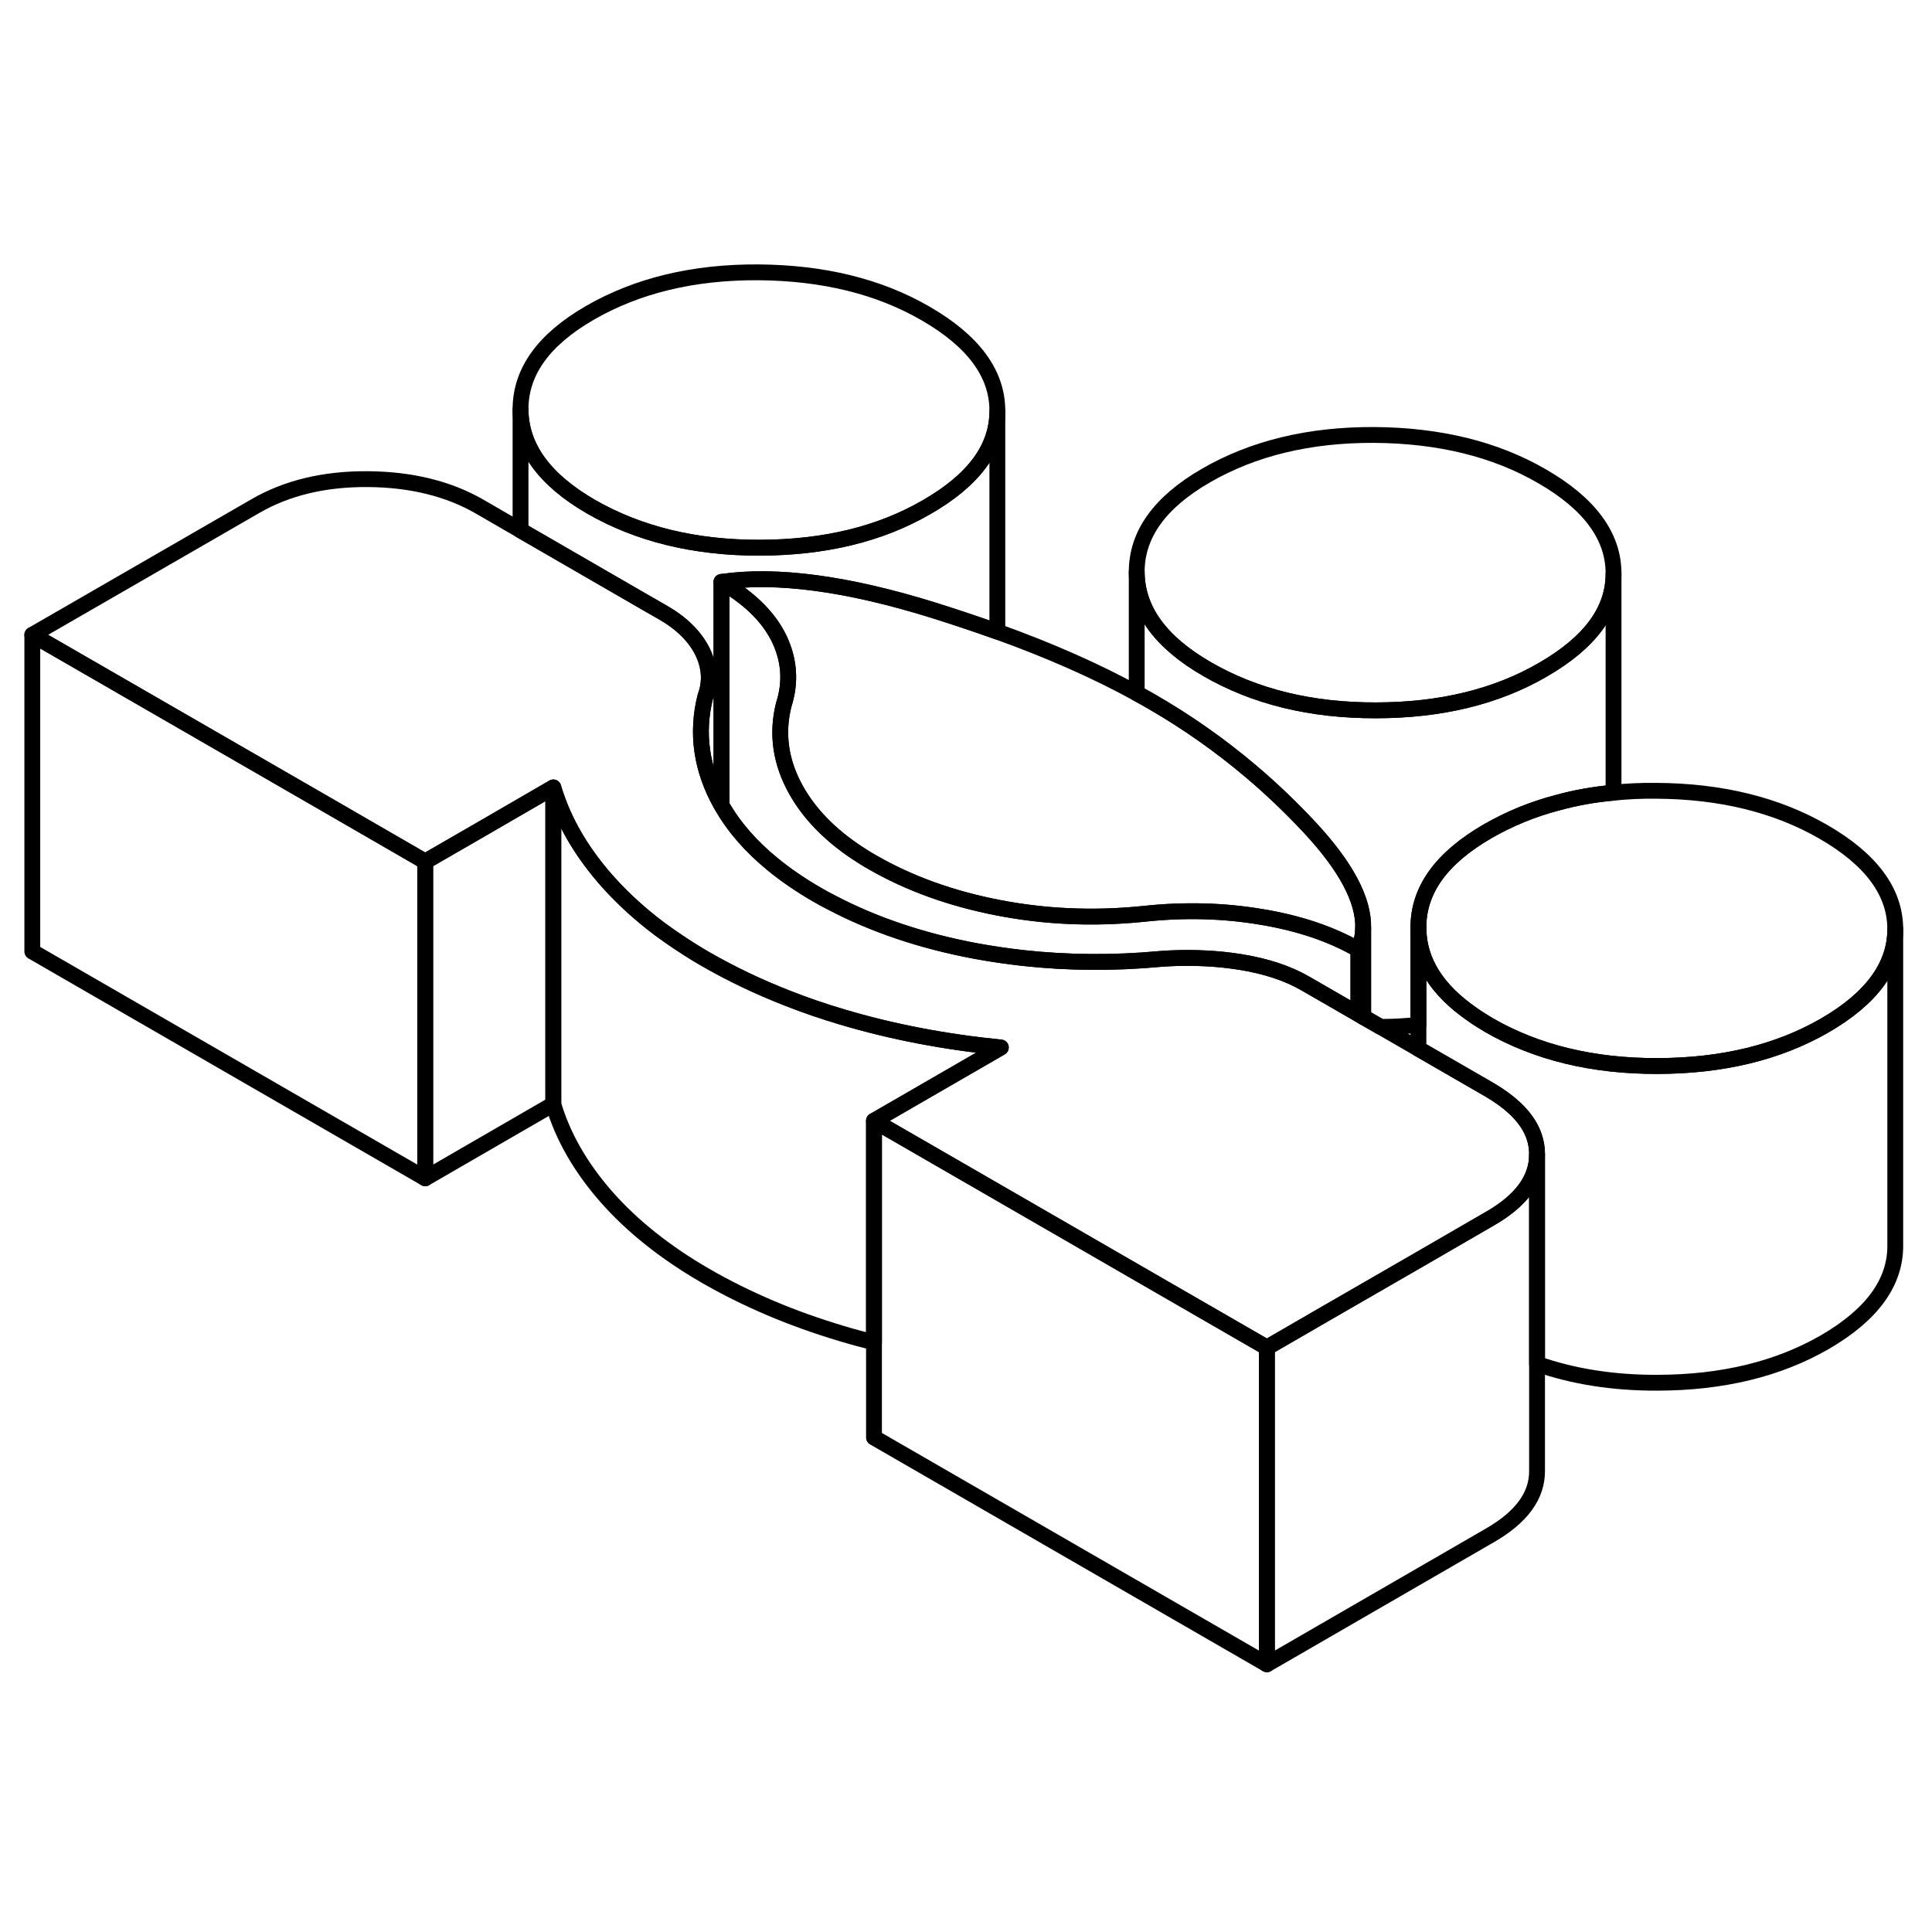 <svg width="48" height="48" viewBox="0 0 122 93" fill="none" xmlns="http://www.w3.org/2000/svg" stroke-width="1px"
     stroke-linecap="round" stroke-linejoin="round">
    <path d="M85.78 45.466V49.536L86.08 49.716V44.096C86.07 44.576 85.97 45.036 85.78 45.466Z" stroke="currentColor" stroke-linejoin="round"/>
    <path d="M85.78 45.466V49.536L82.43 47.606C81.31 46.956 79.94 46.506 78.32 46.246C76.89 46.016 75.4 45.946 73.86 46.016C73.66 46.026 73.45 46.046 73.24 46.056C70.33 46.326 67.45 46.306 64.61 45.996C63.61 45.886 62.61 45.736 61.62 45.556C58.2 44.916 55.15 43.886 52.46 42.466C52.16 42.316 51.87 42.156 51.58 41.986C50.54 41.386 49.61 40.746 48.78 40.066C47.4 38.936 46.32 37.696 45.56 36.346V22.246C45.83 22.406 46.1 22.566 46.34 22.736C47.69 23.646 48.64 24.676 49.2 25.826C49.85 27.186 49.95 28.576 49.49 30.006C49.03 31.836 49.29 33.636 50.27 35.386C51.09 36.856 52.36 38.176 54.08 39.326C54.4 39.536 54.74 39.756 55.1 39.956C57.41 41.286 60.06 42.246 63.07 42.826C65.97 43.386 68.96 43.526 72.03 43.226C72.13 43.216 72.24 43.206 72.34 43.196C74.81 42.936 77.24 42.996 79.63 43.396C82.01 43.786 84.06 44.476 85.78 45.466Z" stroke="currentColor" stroke-linejoin="round"/>
    <path d="M119.68 44.176V64.156C119.69 66.496 118.2 68.536 115.21 70.266C112.27 71.956 108.76 72.806 104.67 72.816C101.88 72.826 99.35 72.426 97.06 71.626V58.386C97.06 57.806 96.92 57.256 96.64 56.726C96.16 55.836 95.29 55.036 94.04 54.306L89.57 51.726V44.096C89.58 46.186 90.72 48.016 93.01 49.586C93.32 49.806 93.66 50.016 94.01 50.226C97.03 51.966 100.58 52.826 104.67 52.816C108.76 52.806 112.27 51.956 115.21 50.266C118.19 48.546 119.68 46.506 119.68 44.176Z" stroke="currentColor" stroke-linejoin="round"/>
    <path d="M80 70.596V90.596L55.19 76.276V56.276L67.44 63.346L72.27 66.136L80 70.596Z" stroke="currentColor" stroke-linejoin="round"/>
    <path d="M63.2 51.646L55.19 56.276V70.266C54.51 70.096 53.83 69.916 53.17 69.716C50.01 68.776 47.14 67.556 44.54 66.056C42 64.586 39.92 62.926 38.29 61.076C36.66 59.216 35.54 57.266 34.94 55.226V35.226C35.01 35.476 35.1 35.726 35.19 35.976C35.83 37.756 36.86 39.446 38.29 41.076C39.12 42.016 40.07 42.916 41.14 43.766C41.86 44.336 42.64 44.876 43.47 45.406C43.81 45.626 44.17 45.846 44.54 46.056C46.17 46.996 47.91 47.826 49.76 48.546C50.85 48.976 51.99 49.366 53.17 49.716C56.32 50.656 59.67 51.296 63.2 51.646Z" stroke="currentColor" stroke-linejoin="round"/>
    <path d="M26.85 39.906V59.906L2.04 45.586V25.586L20.12 36.016L26.85 39.906Z" stroke="currentColor" stroke-linejoin="round"/>
    <path d="M62.98 11.416V11.466C62.98 13.796 61.49 15.816 58.51 17.526C55.58 19.226 52.07 20.076 47.98 20.086C43.88 20.096 40.33 19.226 37.32 17.496C34.37 15.786 32.89 13.746 32.87 11.366C32.86 8.986 34.32 6.946 37.25 5.256C40.25 3.526 43.79 2.676 47.88 2.696C51.97 2.726 55.5 3.586 58.45 5.296C61.46 7.036 62.97 9.076 62.98 11.416Z" stroke="currentColor" stroke-linejoin="round"/>
    <path d="M86.08 44.096C86.07 44.576 85.97 45.036 85.78 45.466C84.06 44.476 82.01 43.786 79.63 43.396C77.24 42.996 74.81 42.936 72.34 43.196C72.24 43.206 72.13 43.216 72.03 43.226C68.96 43.526 65.97 43.386 63.07 42.826C60.06 42.246 57.41 41.286 55.1 39.956C54.74 39.756 54.4 39.536 54.08 39.326C52.36 38.176 51.09 36.856 50.27 35.386C49.29 33.636 49.03 31.836 49.49 30.006C49.95 28.576 49.85 27.186 49.2 25.826C48.64 24.676 47.69 23.646 46.34 22.736C46.1 22.566 45.83 22.406 45.56 22.246C49.03 21.746 53.49 22.336 58.95 24.036C60.35 24.476 61.69 24.926 62.98 25.386C66.29 26.576 69.23 27.876 71.78 29.276C72.1 29.446 72.41 29.626 72.71 29.796C74.95 31.086 77.04 32.556 79 34.216C80.29 35.306 81.52 36.486 82.69 37.736C84.99 40.206 86.12 42.326 86.08 44.096Z" stroke="currentColor" stroke-linejoin="round"/>
    <path d="M101.89 21.686V21.736C101.89 24.066 100.4 26.076 97.42 27.796C94.49 29.496 90.98 30.346 86.89 30.356C82.79 30.366 79.24 29.496 76.23 27.756C73.28 26.056 71.8 24.016 71.78 21.636C71.77 19.256 73.23 17.216 76.16 15.526C79.16 13.796 82.7 12.946 86.79 12.966C90.88 12.996 94.41 13.856 97.36 15.566C100.37 17.296 101.88 19.346 101.89 21.686Z" stroke="currentColor" stroke-linejoin="round"/>
    <path d="M119.68 44.156V44.176C119.68 46.506 118.19 48.546 115.21 50.266C112.27 51.956 108.76 52.806 104.67 52.816C100.58 52.826 97.03 51.966 94.01 50.226C93.66 50.016 93.32 49.806 93.01 49.586C90.72 48.016 89.58 46.186 89.57 44.096C89.55 41.716 91.01 39.686 93.95 37.986C95.31 37.206 96.78 36.596 98.36 36.186C99.48 35.876 100.65 35.666 101.89 35.556C102.75 35.466 103.65 35.426 104.57 35.436C108.67 35.456 112.19 36.326 115.14 38.026C118.15 39.766 119.67 41.806 119.68 44.156Z" stroke="currentColor" stroke-linejoin="round"/>
    <path d="M97.06 58.386V58.406C97.06 59.956 96.07 61.316 94.08 62.456L89.66 65.016L83.8 68.396L80 70.596L72.27 66.136L67.44 63.346L55.19 56.276L63.2 51.646C59.67 51.296 56.32 50.656 53.17 49.716C51.99 49.366 50.85 48.976 49.76 48.546C47.91 47.826 46.17 46.996 44.54 46.056C44.17 45.846 43.81 45.626 43.47 45.406C42.64 44.876 41.86 44.336 41.14 43.766C40.07 42.916 39.12 42.016 38.29 41.076C36.86 39.446 35.83 37.756 35.19 35.986C35.1 35.726 35.01 35.476 34.94 35.226L34.61 35.416L30.66 37.706L26.85 39.906L20.12 36.016L2.04 25.586L16.13 17.456C18.12 16.306 20.49 15.736 23.23 15.756C25.96 15.776 28.31 16.356 30.26 17.476L32.87 18.986L40.95 23.656L41.86 24.176C43.04 24.856 43.87 25.676 44.35 26.626C44.82 27.586 44.89 28.536 44.54 29.486C43.96 31.796 44.28 34.046 45.5 36.246C45.52 36.276 45.54 36.316 45.56 36.346C46.32 37.696 47.4 38.936 48.78 40.066C49.61 40.746 50.54 41.386 51.58 41.986C51.87 42.156 52.16 42.316 52.46 42.466C55.15 43.886 58.2 44.916 61.62 45.556C62.61 45.736 63.61 45.886 64.61 45.996C67.45 46.306 70.33 46.326 73.24 46.056C73.45 46.046 73.66 46.026 73.86 46.016C75.4 45.946 76.89 46.016 78.32 46.246C79.94 46.506 81.31 46.956 82.43 47.606L85.78 49.536L86.08 49.716L87.18 50.346L89.57 51.726L94.04 54.306C95.29 55.036 96.16 55.836 96.64 56.726C96.92 57.256 97.06 57.806 97.06 58.386Z" stroke="currentColor" stroke-linejoin="round"/>
    <path d="M97.06 58.406V78.386C97.07 79.946 96.08 81.306 94.08 82.456L80 90.596V70.596L83.8 68.396L89.66 65.016L94.08 62.456C96.07 61.316 97.06 59.956 97.06 58.406Z" stroke="currentColor" stroke-linejoin="round"/>
    <path d="M101.89 21.736V35.556C100.65 35.666 99.48 35.876 98.36 36.186C96.78 36.596 95.31 37.206 93.95 37.986C91.01 39.686 89.55 41.716 89.57 44.096V50.216C88.8 50.296 88 50.346 87.18 50.346L86.08 49.716V44.096C86.12 42.326 84.99 40.206 82.69 37.736C81.52 36.486 80.29 35.306 79 34.216C77.04 32.556 74.95 31.086 72.71 29.796C72.41 29.626 72.1 29.446 71.78 29.276V21.636C71.8 24.016 73.28 26.056 76.23 27.756C79.24 29.496 82.79 30.366 86.89 30.356C90.98 30.356 94.49 29.496 97.42 27.796C100.4 26.076 101.89 24.066 101.89 21.736Z" stroke="currentColor" stroke-linejoin="round"/>
    <path d="M34.94 35.226V55.226L26.85 59.906V39.906L30.66 37.706L34.61 35.416L34.94 35.226Z" stroke="currentColor" stroke-linejoin="round"/>
    <path d="M62.98 11.466V25.386C61.69 24.926 60.35 24.476 58.95 24.036C53.49 22.336 49.03 21.746 45.56 22.246V36.346C45.56 36.346 45.52 36.276 45.5 36.246C44.28 34.046 43.96 31.796 44.54 29.486C44.89 28.536 44.82 27.586 44.35 26.626C43.87 25.676 43.04 24.856 41.86 24.176L40.95 23.656L32.87 18.986V11.366C32.89 13.746 34.37 15.786 37.32 17.496C40.33 19.226 43.88 20.096 47.98 20.086C52.07 20.076 55.58 19.226 58.51 17.526C61.49 15.816 62.98 13.796 62.98 11.466Z" stroke="currentColor" stroke-linejoin="round"/>
</svg>